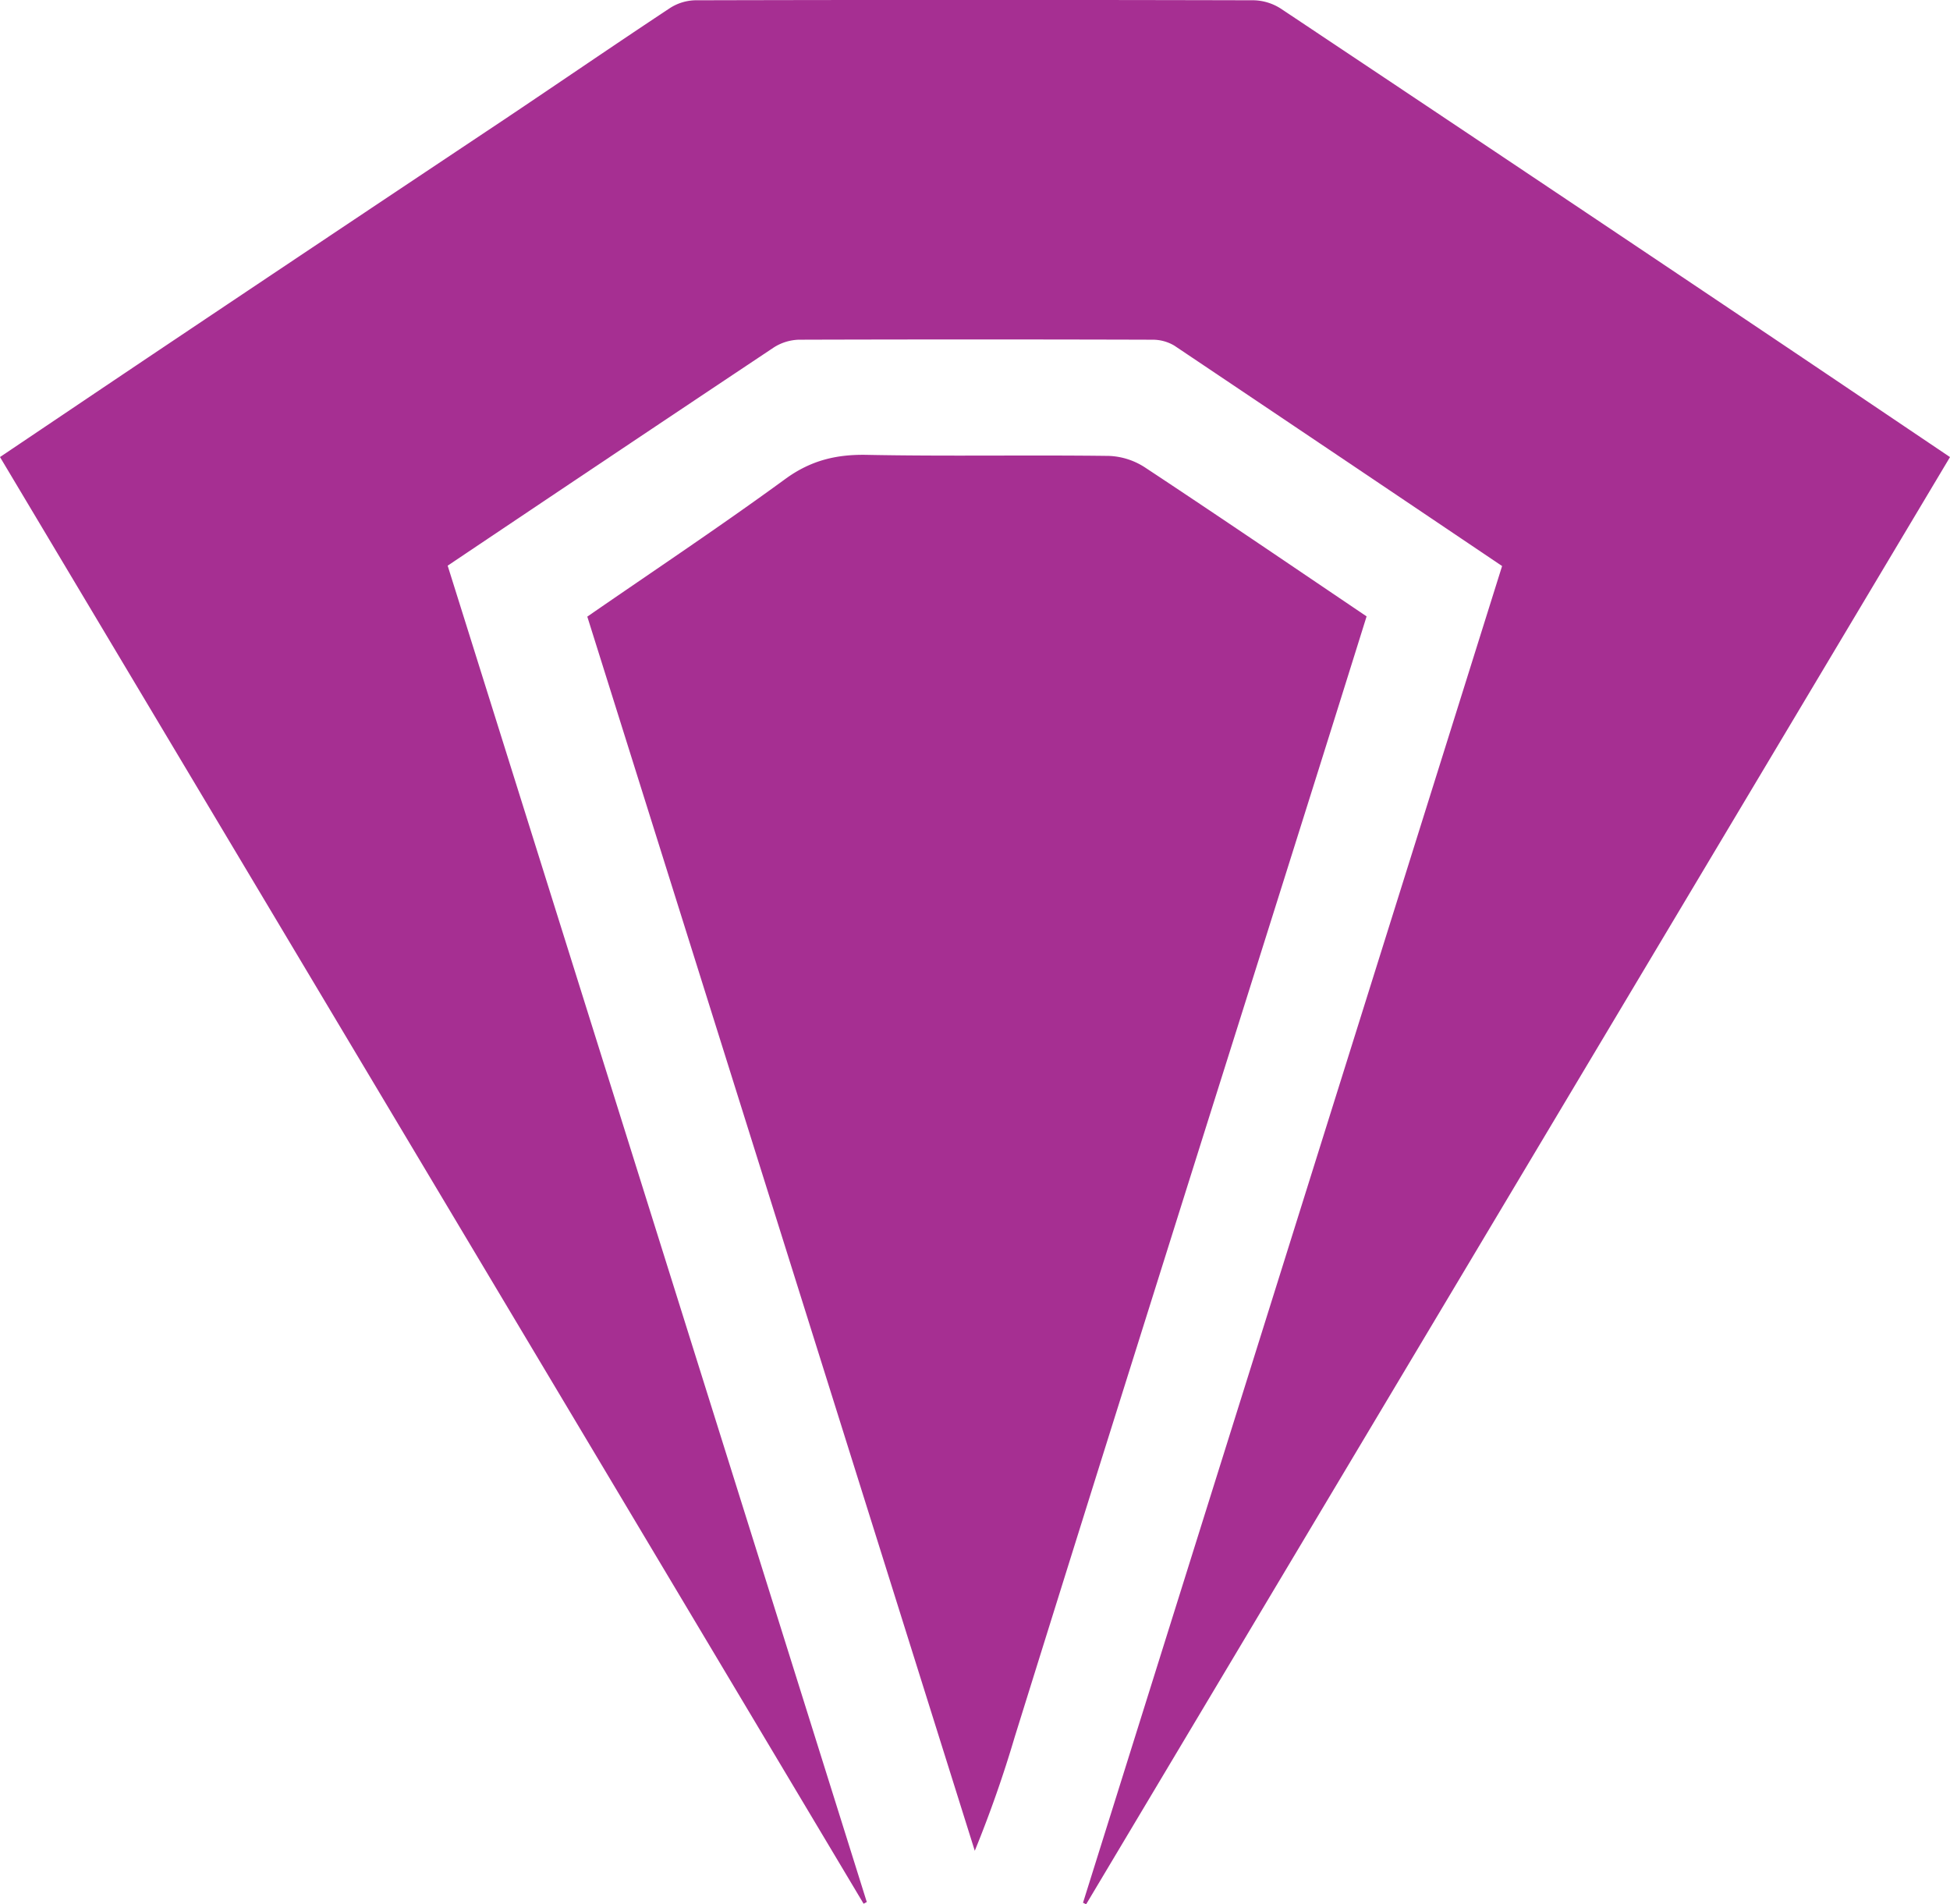 <svg id="Layer_2" data-name="Layer 2" xmlns="http://www.w3.org/2000/svg" viewBox="0 0 484.99 473.61"><defs><style>.cls-1{fill:#a62f92;}</style></defs><path class="cls-1" d="M547.11,246.63,332.26,606.56l-.78-.38Q383.57,440,435.71,273.73,395,246.3,354.22,218.93a10.51,10.51,0,0,0-5.52-1.49q-44-.13-87.93,0a12.22,12.22,0,0,0-6.31,2c-27,18-53.89,36-81,54.2Q225.59,439.83,277.7,606l-.79.43Q169.59,426.65,62.12,246.62c13.57-9.12,27-18.18,40.43-27.18Q145,191,187.47,162.71c13.74-9.2,27.38-18.56,41.18-27.69a12.14,12.14,0,0,1,6.3-2q69.56-.17,139.1,0a13,13,0,0,1,6.74,2.15q60.72,40.47,121.29,81.14C516.89,226.25,531.66,236.23,547.11,246.63Z" transform="translate(-62.12 -132.95)"/><path class="cls-1" d="M208.19,286.31c16.54-11.43,33.15-22.48,49.24-34.23,6.36-4.64,12.75-6.17,20.42-6,20,.39,40.06,0,60.09.26a17.58,17.58,0,0,1,8.94,2.86c18.39,12.14,36.6,24.55,55.13,37.05q-6,19.21-12,38.29-13.6,43.23-27.23,86.44-13.46,42.76-26.9,85.54-10.73,34.23-21.4,68.47a297.07,297.07,0,0,1-9.92,28.27Q256.41,439.86,208.19,286.31Z" transform="translate(-62.12 -132.95)"/></svg>
